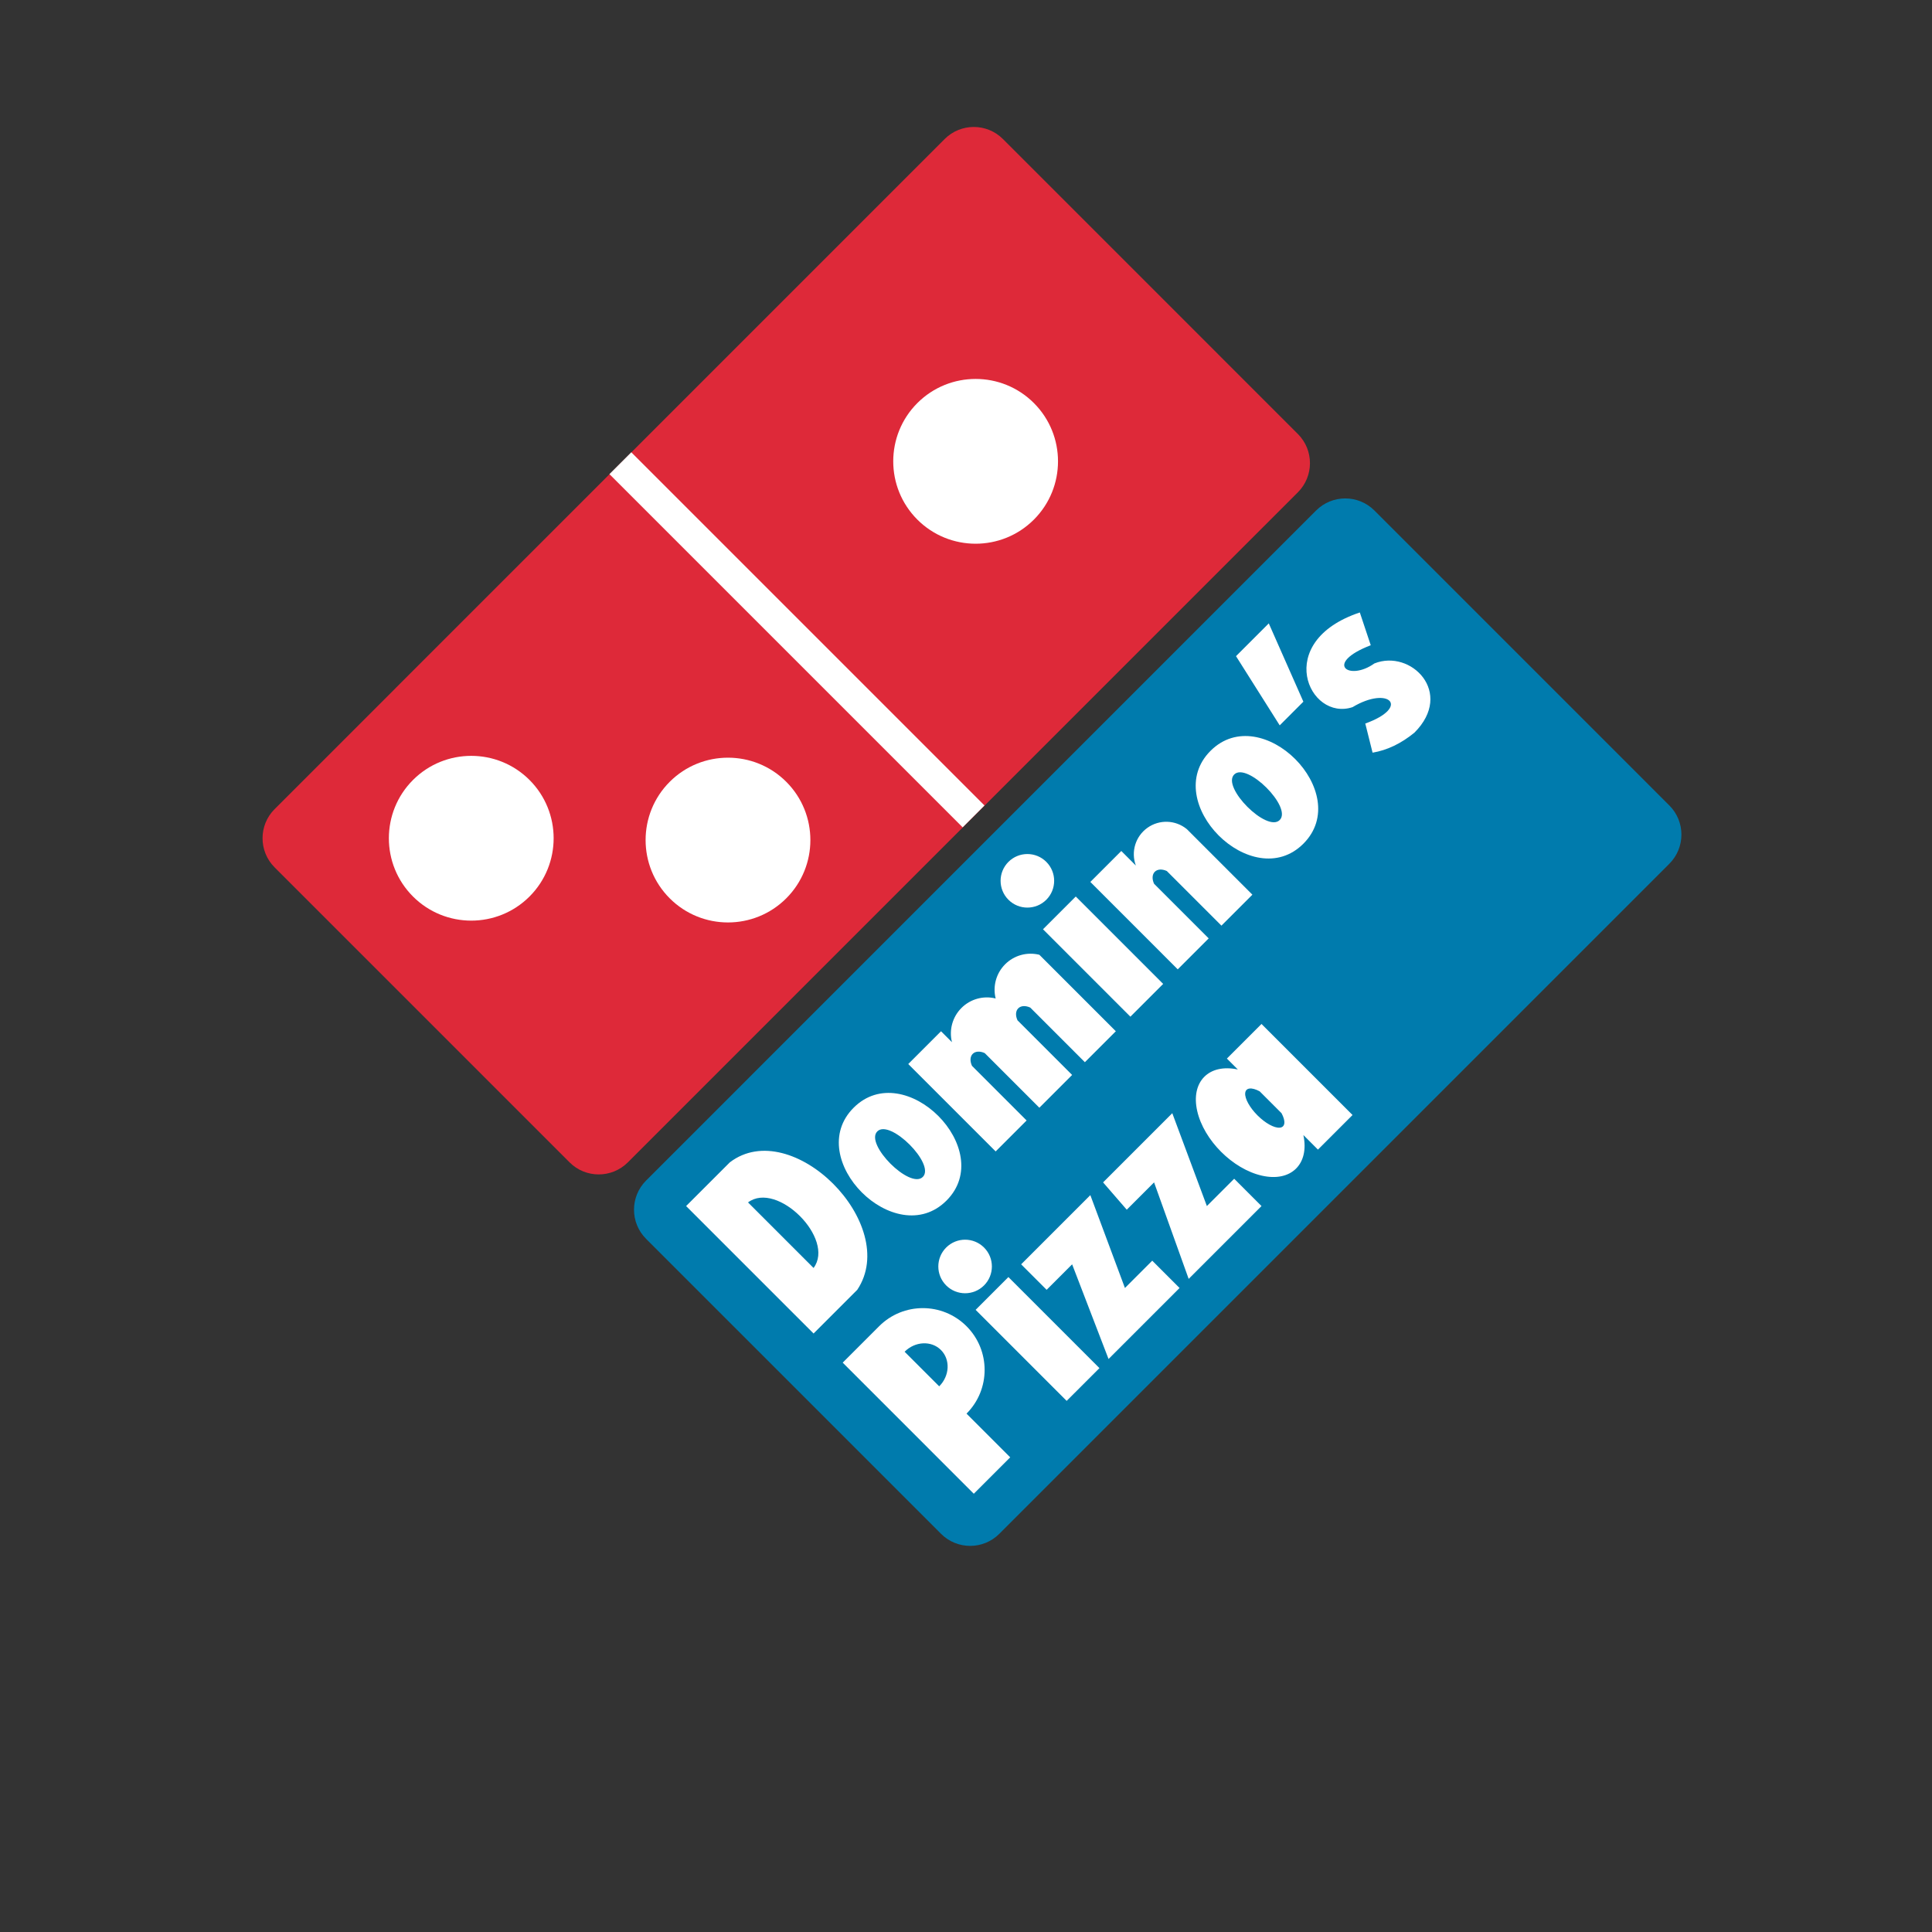 <?xml version="1.0" encoding="UTF-8" standalone="no"?>
<svg
   viewBox="0 0 24 24"
   width="24pt"
   height="24pt"
   version="1.1"
   id="svg750"
   sodipodi:docname="dominossvg.svg"
   inkscape:version="1.2.2 (732a01da63, 2022-12-09)"
   xmlns:inkscape="http://www.inkscape.org/namespaces/inkscape"
   xmlns:sodipodi="http://sodipodi.sourceforge.net/DTD/sodipodi-0.dtd"
   xmlns="http://www.w3.org/2000/svg"
   xmlns:svg="http://www.w3.org/2000/svg">
  <rect x="0" y="0" width="24" height="24" fill="#333333" stroke="none"/>
  <defs
     id="defs754">
    <clipPath
       id="_clipPath_1LIRtewAJAWe3urnmRri3E52bacQYDSF">
      <rect
         width="500"
         height="500"
         id="rect3276"
         x="0"
         y="0" />
    </clipPath>
  </defs>
  <sodipodi:namedview
     id="namedview752"
     pagecolor="#ffffff"
     bordercolor="#000000"
     borderopacity="0.25"
     inkscape:showpageshadow="2"
     inkscape:pageopacity="0.0"
     inkscape:pagecheckerboard="0"
     inkscape:deskcolor="#d1d1d1"
     inkscape:document-units="pt"
     showgrid="false"
     inkscape:zoom="17.766058"
     inkscape:cx="1.6041825"
     inkscape:cy="15.788533"
     inkscape:window-width="1920"
     inkscape:window-height="991"
     inkscape:window-x="-9"
     inkscape:window-y="-9"
     inkscape:window-maximized="1"
     inkscape:current-layer="svg750" />
  <g
     style="isolation:isolate"
     id="g3317"
     transform="matrix(0.064,0,0,0.064,-28.196,-9.45)">
    <g
       clip-path="url(#_clipPath_1LIRtewAJAWe3urnmRri3E52bacQYDSF)"
       id="g3299"
       transform="translate(379.224,113.381)">
      <g
         id="g3297">
        <path
           d="M 114.641,191.324 244.697,61.261 c 3.121,-3.121 8.188,-3.121 11.309,0 l 57.253,57.256 c 3.121,3.121 3.121,8.188 0,11.309 L 183.203,259.889 c -3.121,3.121 -8.188,3.121 -11.309,0 l -57.253,-57.256 c -3.121,-3.121 -3.121,-8.188 0,-11.309 z"
           style="fill:#de2939;stroke:none;stroke-miterlimit:10"
           id="path3283" />
        <path
           d="m 141.499,208.288 c -6.242,-6.242 -6.242,-16.378 0,-22.62 6.242,-6.242 16.377,-6.242 22.619,0 6.242,6.242 6.242,16.378 0,22.62 -6.242,6.241 -16.377,6.241 -22.619,0 z"
           fill="#ffffff"
           id="path3285" />
        <path
           d="m 191.331,208.641 c -6.241,-6.242 -6.241,-16.377 0,-22.619 6.242,-6.242 16.378,-6.242 22.62,0 6.242,6.242 6.242,16.377 0,22.619 -6.242,6.242 -16.378,6.242 -22.62,0 z"
           fill="#ffffff"
           id="path3287" />
        <path
           d="m 239.397,135.129 c -6.242,-6.242 -6.242,-16.378 0,-22.62 6.242,-6.242 16.378,-6.242 22.619,0 6.242,6.242 6.242,16.378 0,22.62 -6.241,6.242 -16.377,6.242 -22.619,0 z"
           fill="#ffffff"
           id="path3289" />
        <rect
           x="213.072"
           y="109.972"
           width="5.998"
           height="96.965"
           transform="matrix(0.707,-0.707,0.707,0.707,-48.759,199.196)"
           fill="#ffffff"
           id="rect3291" />
        <path
           d="M 186.741,263.424 316.797,133.361 c 3.121,-3.121 8.188,-3.121 11.309,0 l 57.253,57.256 c 3.121,3.121 3.121,8.188 0,11.309 L 255.303,331.989 c -3.121,3.121 -8.188,3.121 -11.309,0 l -57.253,-57.256 c -3.121,-3.121 -3.121,-8.188 0,-11.309 z"
           style="fill:#007bad;stroke:none;stroke-miterlimit:10"
           id="path3293" />
        <path
           d="m 219.252,293.109 -24.74,-24.739 8.483,-8.482 c 12.016,-9.19 33.221,12.016 24.739,24.739 z m -12.723,-25.446 12.723,12.723 c 4.241,-5.655 -7.068,-16.964 -12.723,-12.723 z m 20.498,-18.378 c 9.896,-9.896 27.921,8.129 18.025,18.024 -9.896,9.896 -27.92,-8.128 -18.025,-18.024 z m 4.595,4.594 c 2.474,-2.474 11.31,6.362 8.836,8.836 -2.474,2.474 -11.31,-6.362 -8.836,-8.836 z m 6.008,-13.076 6.362,-6.362 2.12,2.12 c -0.594,-2.383 0.105,-4.903 1.842,-6.64 1.737,-1.737 4.257,-2.436 6.641,-1.842 -0.595,-2.383 0.104,-4.903 1.841,-6.64 1.737,-1.737 4.257,-2.436 6.641,-1.842 l 14.844,14.844 -6.009,6.008 -10.602,-10.603 c -0.924,-0.426 -1.817,-0.371 -2.331,0.143 -0.515,0.515 -0.569,1.407 -0.143,2.331 l 10.602,10.603 -6.361,6.362 -10.603,-10.603 c -0.924,-0.426 -1.817,-0.371 -2.331,0.143 -0.514,0.514 -0.569,1.407 -0.143,2.331 l 10.603,10.603 -6.008,6.008 z m 26.154,-26.154 6.361,-6.361 16.965,16.964 -6.362,6.362 z m -6.716,-13.077 c -2.024,2.033 -2.019,5.321 0.011,7.348 2.031,2.027 5.319,2.025 7.348,-0.003 2.028,-2.029 2.03,-5.318 0.003,-7.348 -2.026,-2.031 -5.315,-2.035 -7.347,-0.011 m 15.89,3.902 6.008,-6.008 2.827,2.827 c -0.994,-2.667 -0.076,-5.67 2.241,-7.324 2.316,-1.655 5.455,-1.55 7.655,0.256 l 12.723,12.723 -6.008,6.008 -10.603,-10.602 c -0.924,-0.426 -1.816,-0.372 -2.33,0.143 -0.515,0.514 -0.57,1.407 -0.144,2.331 l 10.603,10.602 -6.008,6.009 z m 23.326,-25.446 c 9.896,-9.896 27.92,8.128 18.024,18.024 -9.896,9.896 -27.92,-8.129 -18.024,-18.024 z m 4.594,4.594 c 2.474,-2.474 11.31,6.362 8.836,8.836 -2.474,2.474 -11.31,-6.362 -8.836,-8.836 z m 0.354,-22.973 6.361,-6.361 6.715,15.197 -4.594,4.595 z m 26.153,-2.12 c -9.189,3.534 -4.241,7.068 0.707,3.534 7.068,-2.827 15.551,5.655 7.775,13.43 q -3.887,3.181 -8.129,3.888 l -1.413,-5.655 c 8.835,-3.181 4.594,-7.422 -2.474,-3.181 -8.482,2.828 -15.551,-12.723 1.413,-18.378 z m -69.978,157.627 -7.069,7.069 -25.446,-25.447 7.068,-7.068 c 4.685,-4.685 12.28,-4.685 16.965,0 4.684,4.684 4.684,12.28 0,16.964 z m -20.499,-20.498 c 2.04,-2.04 5.197,-2.19 7.051,-0.336 1.854,1.854 1.704,5.011 -0.336,7.051 z m 13.784,-8.129 6.361,-6.362 17.672,17.672 -6.362,6.361 z m -5.726,-12.087 c -2.024,2.032 -2.02,5.321 0.011,7.347 2.031,2.027 5.319,2.026 7.348,-0.003 2.028,-2.029 2.03,-5.317 0.003,-7.348 -2.026,-2.03 -5.315,-2.035 -7.347,-0.01 m 14.546,3.265 13.431,-13.43 6.715,18.025 5.301,-5.302 5.301,5.302 -13.783,13.783 -7.069,-18.378 -4.948,4.948 z m 15.905,-15.904 13.43,-13.43 6.715,18.025 5.301,-5.302 5.302,5.302 -14.137,14.137 -6.716,-18.732 -5.301,5.302 z m 38.876,-9.189 c 1.206,5.646 -2.391,9.167 -8.055,7.884 -5.663,-1.283 -11.269,-6.889 -12.552,-12.552 -1.283,-5.663 2.238,-9.261 7.884,-8.055 l -2.121,-2.121 6.716,-6.715 17.671,17.671 -6.715,6.716 z m -4.241,-4.241 c 0.852,1.582 0.713,2.714 -0.345,2.81 -1.059,0.097 -2.799,-0.865 -4.32,-2.386 -1.521,-1.521 -2.482,-3.261 -2.386,-4.319 0.096,-1.059 1.228,-1.198 2.81,-0.346 z"
           fill-rule="evenodd"
           fill="#ffffff"
           id="path3295" />
      </g>
    </g>
  </g>
</svg>
